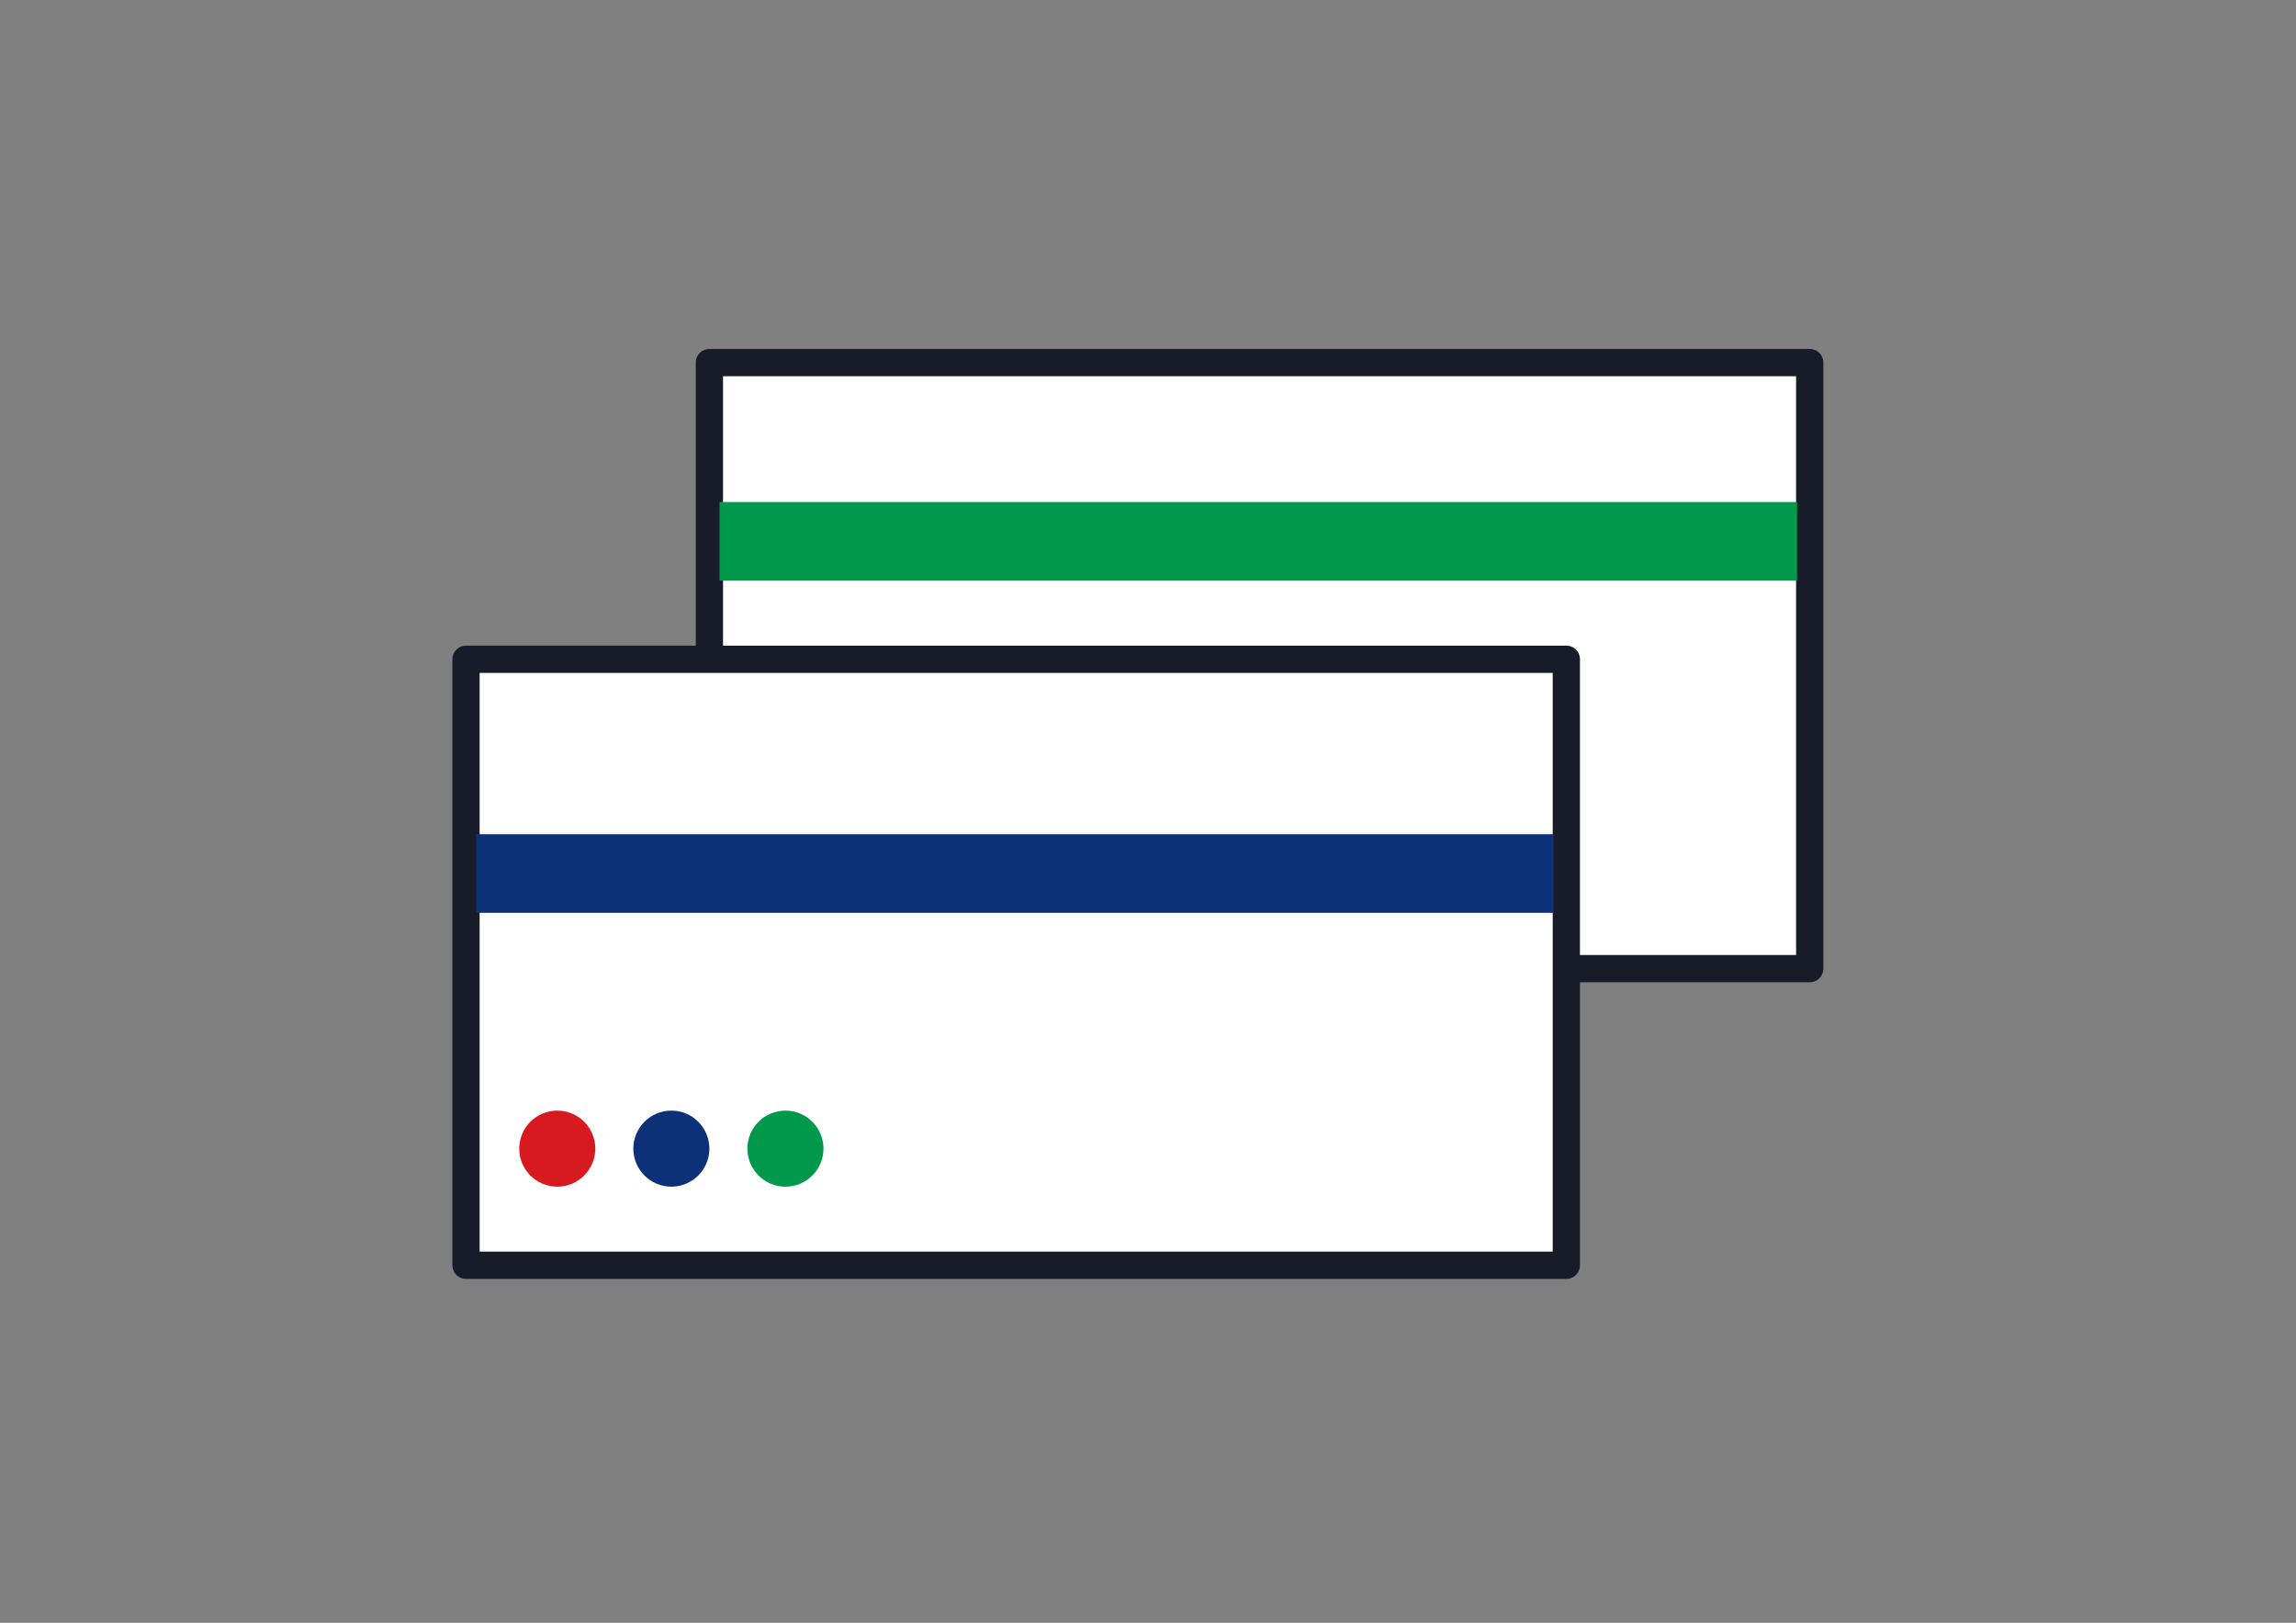 <?xml version="1.0" encoding="utf-8"?>
<!-- Generator: Adobe Illustrator 17.0.0, SVG Export Plug-In . SVG Version: 6.00 Build 0)  -->
<!DOCTYPE svg PUBLIC "-//W3C//DTD SVG 1.1//EN" "http://www.w3.org/Graphics/SVG/1.1/DTD/svg11.dtd">
<svg version="1.1" id="Layer_1" xmlns="http://www.w3.org/2000/svg" xmlns:xlink="http://www.w3.org/1999/xlink" x="0px" y="0px"
	 width="842.35px" height="595.3px" viewBox="0 0 842.35 595.3" enable-background="new 0 0 842.35 595.3" xml:space="preserve">
<rect x="0" y="0" width="842.35" height="595.3" fill="#808080" stroke="none"/>
<rect x="260.258" y="133.012" fill="#FFFFFF" stroke="#171C28" stroke-width="10" stroke-linecap="round" stroke-linejoin="round" stroke-miterlimit="10" width="403.688" height="222.307"/>
<rect x="170.963" y="241.841" fill="#FFFFFF" stroke="#171C28" stroke-width="10" stroke-linecap="round" stroke-linejoin="round" stroke-miterlimit="10" width="403.688" height="222.307"/>
<g>
	<rect x="174.684" y="306.021" fill="#0D3178" width="395.316" height="28.835"/>
</g>
<circle fill="#D71920" cx="204.449" cy="421.361" r="13.952"/>
<circle fill="#0D3178" cx="246.306" cy="421.361" r="13.952"/>
<circle fill="#00984A" cx="288.163" cy="421.361" r="13.952"/>
<g>
	<rect x="263.979" y="184.171" fill="#00984A" width="395.316" height="28.835"/>
</g>
</svg>
